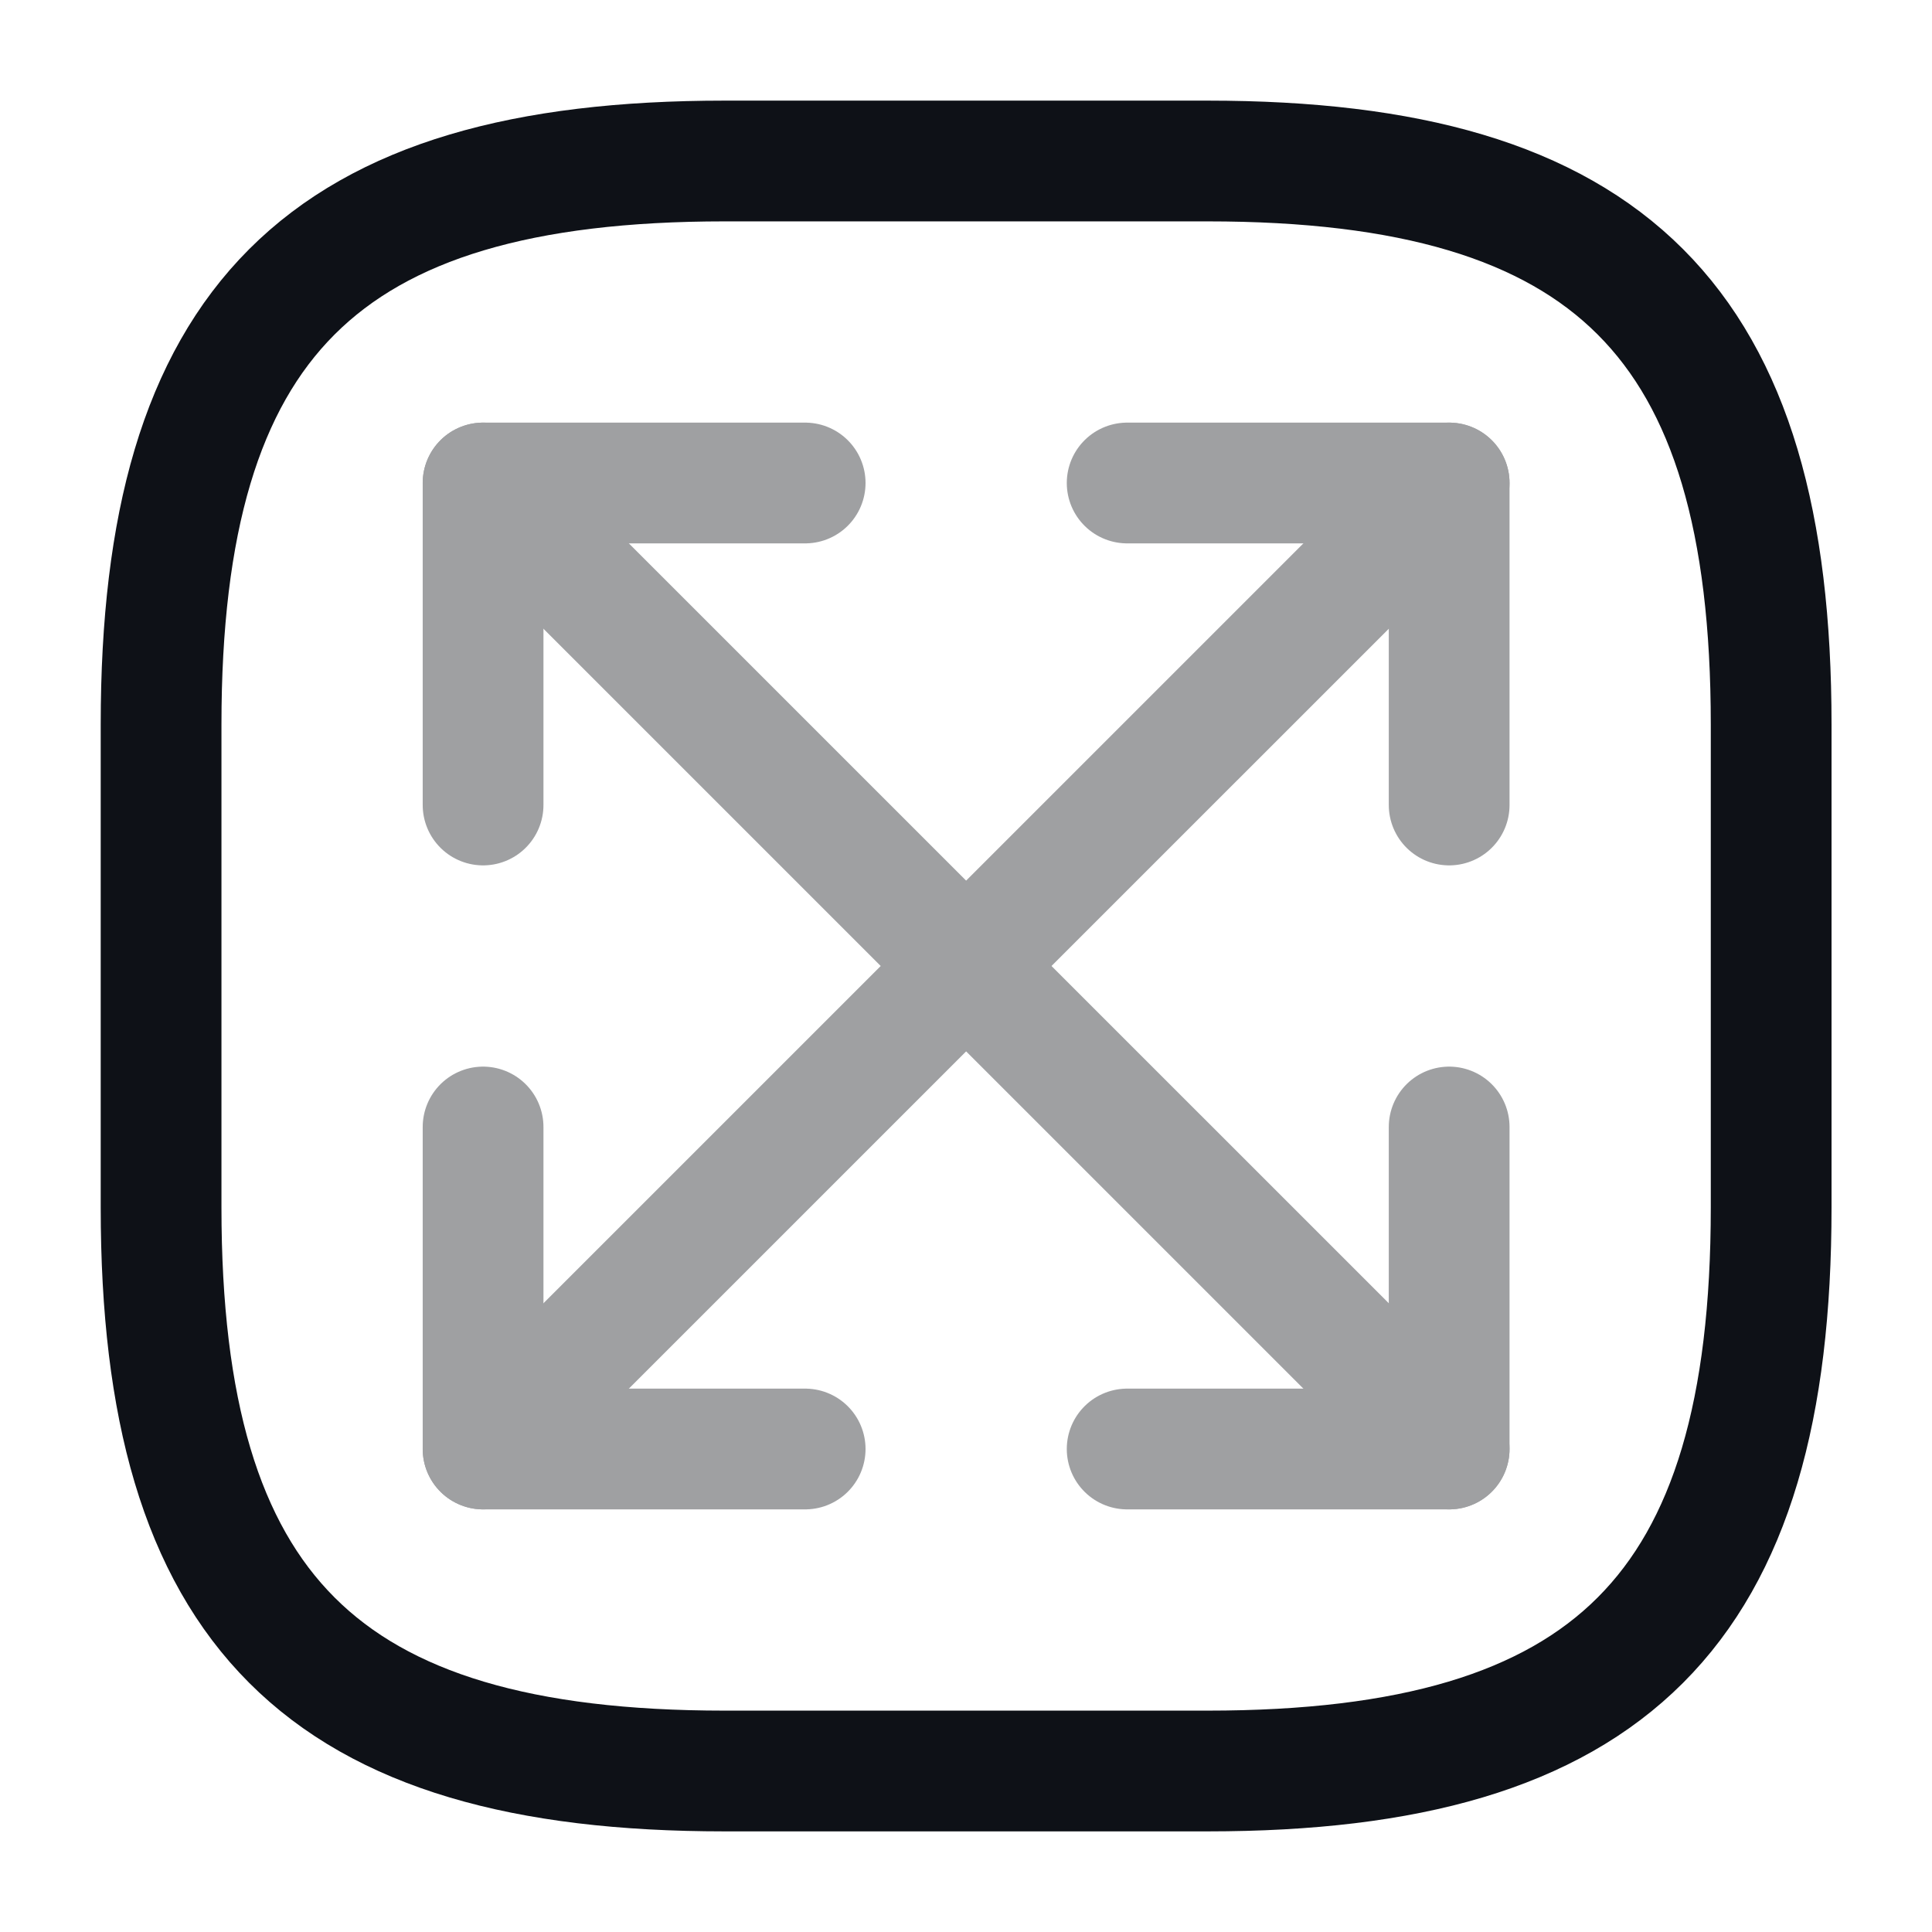 <svg width="24" height="24" viewBox="0 0 24 24" fill="none" xmlns="http://www.w3.org/2000/svg">
<path d="M9.001 22H15.002C20.002 22 22.002 20 22.002 15V9C22.002 4 20.002 2 15.002 2H9.001C4.001 2 2.001 4 2.001 9V15C2.001 20 4.001 22 9.001 22Z" stroke="#0E1117" stroke-width="1.5" stroke-linecap="round" stroke-linejoin="round"/>
<g opacity="0.4">
<path d="M18.002 6L6.001 18" stroke="#0E1117" stroke-width="1.5" stroke-linecap="round" stroke-linejoin="round"/>
<path d="M18.002 10V6H14.002" stroke="#0E1117" stroke-width="1.5" stroke-linecap="round" stroke-linejoin="round"/>
<path d="M6.001 14V18H10.002" stroke="#0E1117" stroke-width="1.5" stroke-linecap="round" stroke-linejoin="round"/>
<path d="M6.001 6L18.002 18" stroke="#0E1117" stroke-width="1.5" stroke-linecap="round" stroke-linejoin="round"/>
<path d="M6.001 10V6H10.002" stroke="#0E1117" stroke-width="1.5" stroke-linecap="round" stroke-linejoin="round"/>
<path d="M18.002 14V18H14.002" stroke="#0E1117" stroke-width="1.5" stroke-linecap="round" stroke-linejoin="round"/>
</g>
</svg>
